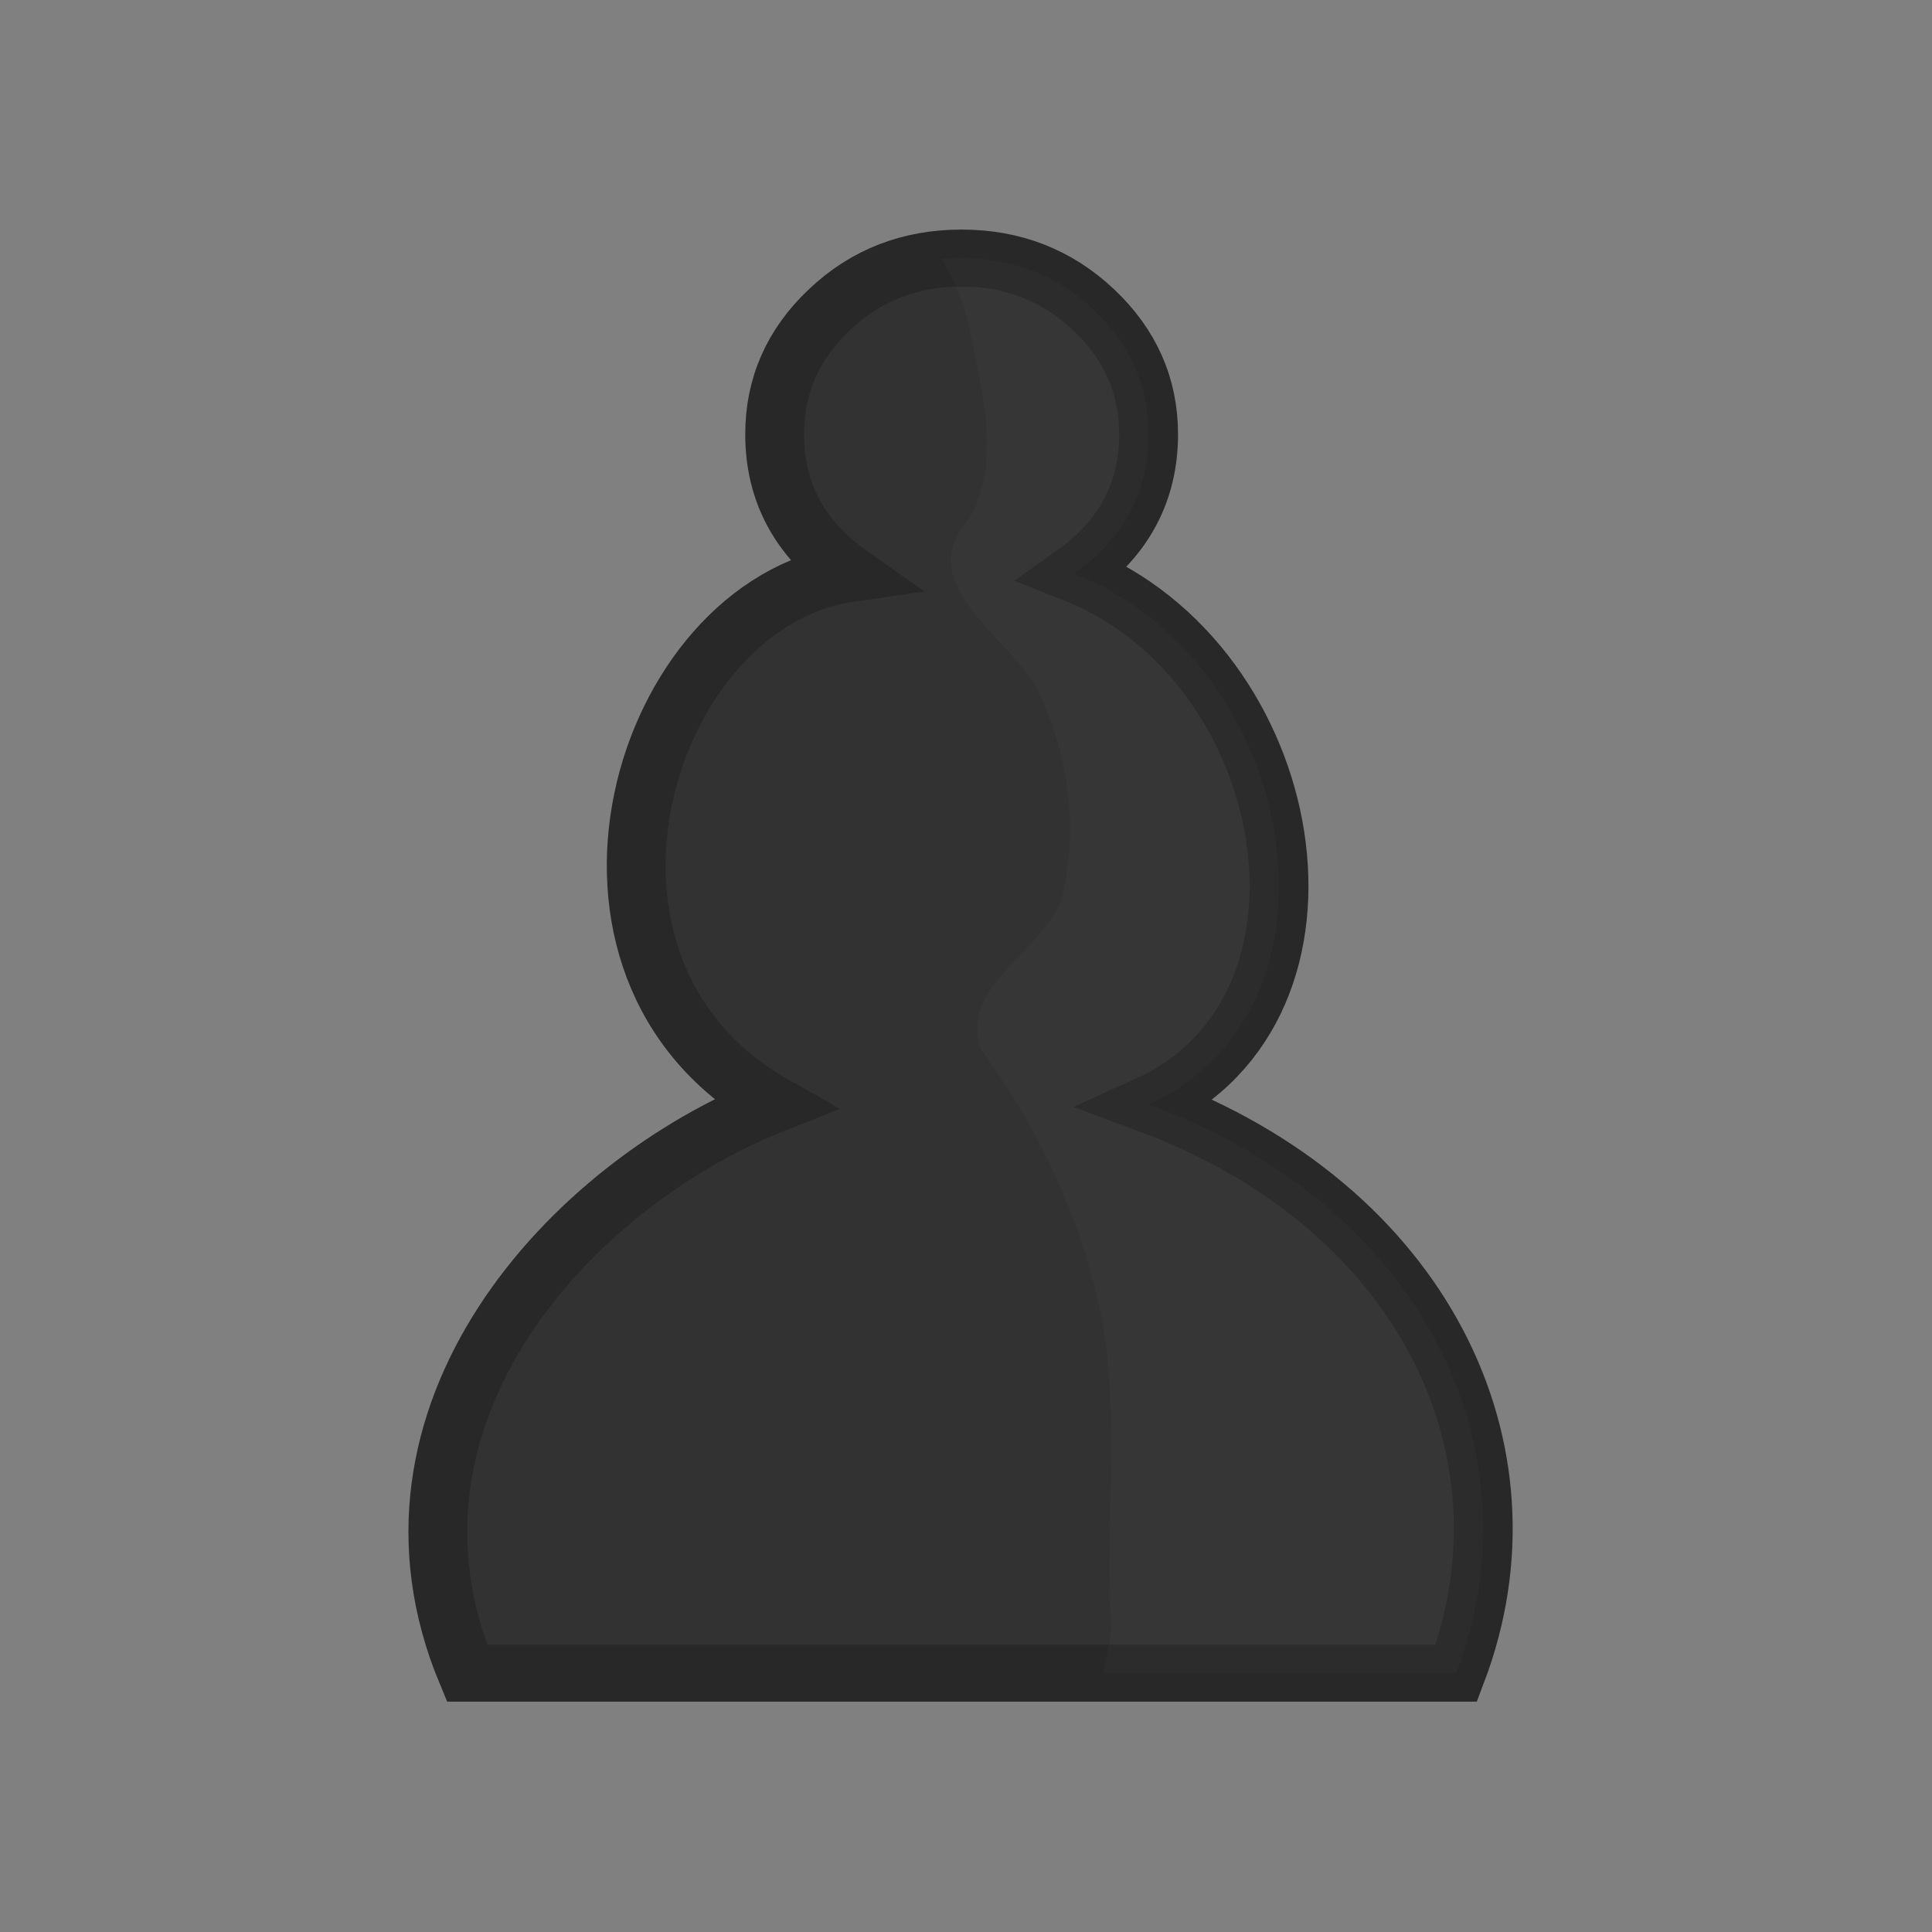 <?xml version="1.0" encoding="UTF-8" standalone="no"?>
<svg
   xmlns:dc="http://purl.org/dc/elements/1.1/"
   xmlns:cc="http://creativecommons.org/ns#"
   xmlns:rdf="http://www.w3.org/1999/02/22-rdf-syntax-ns#"
   xmlns:svg="http://www.w3.org/2000/svg"
   xmlns="http://www.w3.org/2000/svg"
   xmlns:sodipodi="http://sodipodi.sourceforge.net/DTD/sodipodi-0.dtd"
   xmlns:inkscape="http://www.inkscape.org/namespaces/inkscape"
   clip-rule="evenodd"
   fill-rule="evenodd"
   height="50mm"
   image-rendering="optimizeQuality"
   shape-rendering="geometricPrecision"
   text-rendering="geometricPrecision"
   viewBox="0 0 50 50"
   width="50mm"
   version="1.1"
   id="svg4"
   sodipodi:docname="bP.svg"
   inkscape:version="0.92.4 (5da689c313, 2019-01-14)">
  <rect x="0" y="0" width="50" height="50" fill="#808080" stroke="none"/>
  <defs
     id="defs8">
    <clipPath
       clipPathUnits="userSpaceOnUse"
       id="clipPath1437-2">
      <path
         style="fill:#000000;fill-opacity:1;stroke:#000000;stroke-width:0.265px;stroke-linecap:butt;stroke-linejoin:miter;stroke-opacity:1"
         d="m 23.037,4.372 c 0.575,1.58 1.88,2.787 2.174,4.549 0.332,1.674 0.881,3.672 0.004,5.269 -1.607,1.867 1.096,3.317 1.858,4.823 0.823,1.819 1.112,3.884 0.626,5.836 -0.53,1.474 -2.775,2.431 -2.178,4.179 1.582,2.227 2.734,4.771 3.262,7.46 0.492,2.708 0.128,5.485 0.245,8.223 0.207,1.254 -1.131,3.574 0.639,3.944 2.087,0.057 4.213,0.273 6.237,0.611 1.934,0.261 4.543,-0.507 4.907,-2.707 C 41.722,44.967 41.742,43.024 42.129,41.262 41.978,38.411 42.458,35.547 41.975,32.718 41.511,30.148 41.187,27.546 40.382,25.05 39.85,23.271 40.347,21.383 39.713,19.633 38.547,16.282 38.061,12.694 36.334,9.55 35.188,6.9 32.909,4.881 30.533,3.328 29.027,2.674 27.195,2.517 25.656,3.154 24.805,3.157 23.271,3.499 23.037,4.372 Z"
         id="path1439-71"
         inkscape:connector-curvature="0" />
    </clipPath>
    <clipPath
       clipPathUnits="userSpaceOnUse"
       id="clipPath1437-2-0">
      <path
         style="fill:#000000;fill-opacity:1;stroke:#000000;stroke-width:0.265px;stroke-linecap:butt;stroke-linejoin:miter;stroke-opacity:1"
         d="m 23.037,4.372 c 0.575,1.58 1.88,2.787 2.174,4.549 0.332,1.674 0.881,3.672 0.004,5.269 -1.607,1.867 1.096,3.317 1.858,4.823 0.823,1.819 1.112,3.884 0.626,5.836 -0.53,1.474 -2.775,2.431 -2.178,4.179 1.582,2.227 2.734,4.771 3.262,7.46 0.492,2.708 0.128,5.485 0.245,8.223 0.207,1.254 -1.131,3.574 0.639,3.944 2.087,0.057 4.213,0.273 6.237,0.611 1.934,0.261 4.543,-0.507 4.907,-2.707 C 41.722,44.967 41.742,43.024 42.129,41.262 41.978,38.411 42.458,35.547 41.975,32.718 41.511,30.148 41.187,27.546 40.382,25.05 39.85,23.271 40.347,21.383 39.713,19.633 38.547,16.282 38.061,12.694 36.334,9.55 35.188,6.9 32.909,4.881 30.533,3.328 29.027,2.674 27.195,2.517 25.656,3.154 24.805,3.157 23.271,3.499 23.037,4.372 Z"
         id="path1439-71-4"
         inkscape:connector-curvature="0" />
    </clipPath>
    <clipPath
       clipPathUnits="userSpaceOnUse"
       id="clipPath1437-2-8">
      <path
         style="fill:#000000;fill-opacity:1;stroke:#000000;stroke-width:0.265px;stroke-linecap:butt;stroke-linejoin:miter;stroke-opacity:1"
         d="m 23.037,4.372 c 0.575,1.58 1.88,2.787 2.174,4.549 0.332,1.674 0.881,3.672 0.004,5.269 -1.607,1.867 1.096,3.317 1.858,4.823 0.823,1.819 1.112,3.884 0.626,5.836 -0.53,1.474 -2.775,2.431 -2.178,4.179 1.582,2.227 2.734,4.771 3.262,7.46 0.492,2.708 0.128,5.485 0.245,8.223 0.207,1.254 -1.131,3.574 0.639,3.944 2.087,0.057 4.213,0.273 6.237,0.611 1.934,0.261 4.543,-0.507 4.907,-2.707 C 41.722,44.967 41.742,43.024 42.129,41.262 41.978,38.411 42.458,35.547 41.975,32.718 41.511,30.148 41.187,27.546 40.382,25.05 39.85,23.271 40.347,21.383 39.713,19.633 38.547,16.282 38.061,12.694 36.334,9.55 35.188,6.9 32.909,4.881 30.533,3.328 29.027,2.674 27.195,2.517 25.656,3.154 24.805,3.157 23.271,3.499 23.037,4.372 Z"
         id="path1439-71-6"
         inkscape:connector-curvature="0" />
    </clipPath>
  </defs>
  <sodipodi:namedview
     pagecolor="#ffffff"
     bordercolor="#666666"
     borderopacity="1"
     objecttolerance="10"
     gridtolerance="10"
     guidetolerance="10"
     inkscape:pageopacity="0"
     inkscape:pageshadow="2"
     inkscape:window-width="965"
     inkscape:window-height="480"
     id="namedview6"
     showgrid="false"
     inkscape:zoom="1.2488333"
     inkscape:cx="141.07869"
     inkscape:cy="89.542768"
     inkscape:window-x="125"
     inkscape:window-y="218"
     inkscape:window-maximized="0"
     inkscape:current-layer="svg4" />
  <g
     id="g1088"
     transform="matrix(0.951,0,0,1.002,-719.337,38.339)"
     style="stroke-width:1.024">
    <g
       transform="matrix(1.005,0,0,0.925,757.445,-38.013)"
       id="g876-8-4"
       style="clip-rule:evenodd;fill:#323232;fill-opacity:1;fill-rule:evenodd;stroke:#282828;stroke-width:1.593;stroke-miterlimit:4;stroke-dasharray:none;stroke-opacity:1;image-rendering:optimizeQuality;shape-rendering:geometricPrecision;text-rendering:geometricPrecision">
      <path
         sodipodi:nodetypes="ccccscssscccc"
         style="fill:#323232;fill-opacity:1;stroke:#282828;stroke-width:1.593;stroke-miterlimit:4;stroke-dasharray:none;stroke-opacity:1"
         inkscape:connector-curvature="0"
         d="M 25,46.448 H 11.606 C 8.692,39.236 14.384,32.819 19.911,30.565 13.369,26.759 16.344,16.587 21.952,15.746 c -1.346,-0.981 -2.015,-2.283 -2.015,-3.89 0,-1.351 0.491,-2.513 1.482,-3.477 0.982,-0.964 2.176,-1.442 3.581,-1.442 1.389,0 2.582,0.478 3.573,1.442 0.991,0.964 1.49,2.126 1.49,3.477 0,1.607 -0.669,2.909 -2.015,3.89 6.085,2.471 7.752,12.124 2.015,14.819 7.407,2.829 10.631,9.644 8.331,15.883 z"
         id="path865-1-8" />
    </g>
    <g
       clip-path="url(#clipPath1437-2-8)"
       transform="matrix(1.005,0,0,0.925,757.445,-38.013)"
       id="g876-8-6-1"
       style="clip-rule:evenodd;opacity:0.02;fill:#ffffff;fill-opacity:1;fill-rule:evenodd;stroke:none;stroke-width:1.062;stroke-miterlimit:4;stroke-dasharray:none;image-rendering:optimizeQuality;shape-rendering:geometricPrecision;text-rendering:geometricPrecision">
      <path
         sodipodi:nodetypes="ccccscssscccc"
         style="fill:#ffffff;fill-opacity:1;stroke:none;stroke-width:1.062;stroke-miterlimit:4;stroke-dasharray:none;stroke-opacity:1"
         inkscape:connector-curvature="0"
         d="M 25,46.448 H 11.606 C 8.692,39.236 14.384,32.819 19.911,30.565 13.369,26.759 16.344,16.587 21.952,15.746 c -1.346,-0.981 -2.015,-2.283 -2.015,-3.89 0,-1.351 0.491,-2.513 1.482,-3.477 0.982,-0.964 2.176,-1.442 3.581,-1.442 1.389,0 2.582,0.478 3.573,1.442 0.991,0.964 1.49,2.126 1.49,3.477 0,1.607 -0.669,2.909 -2.015,3.89 6.085,2.471 7.752,12.124 2.015,14.819 7.407,2.829 10.631,9.644 8.331,15.883 z"
         id="path865-1-0-5" />
    </g>
  </g>
</svg>
